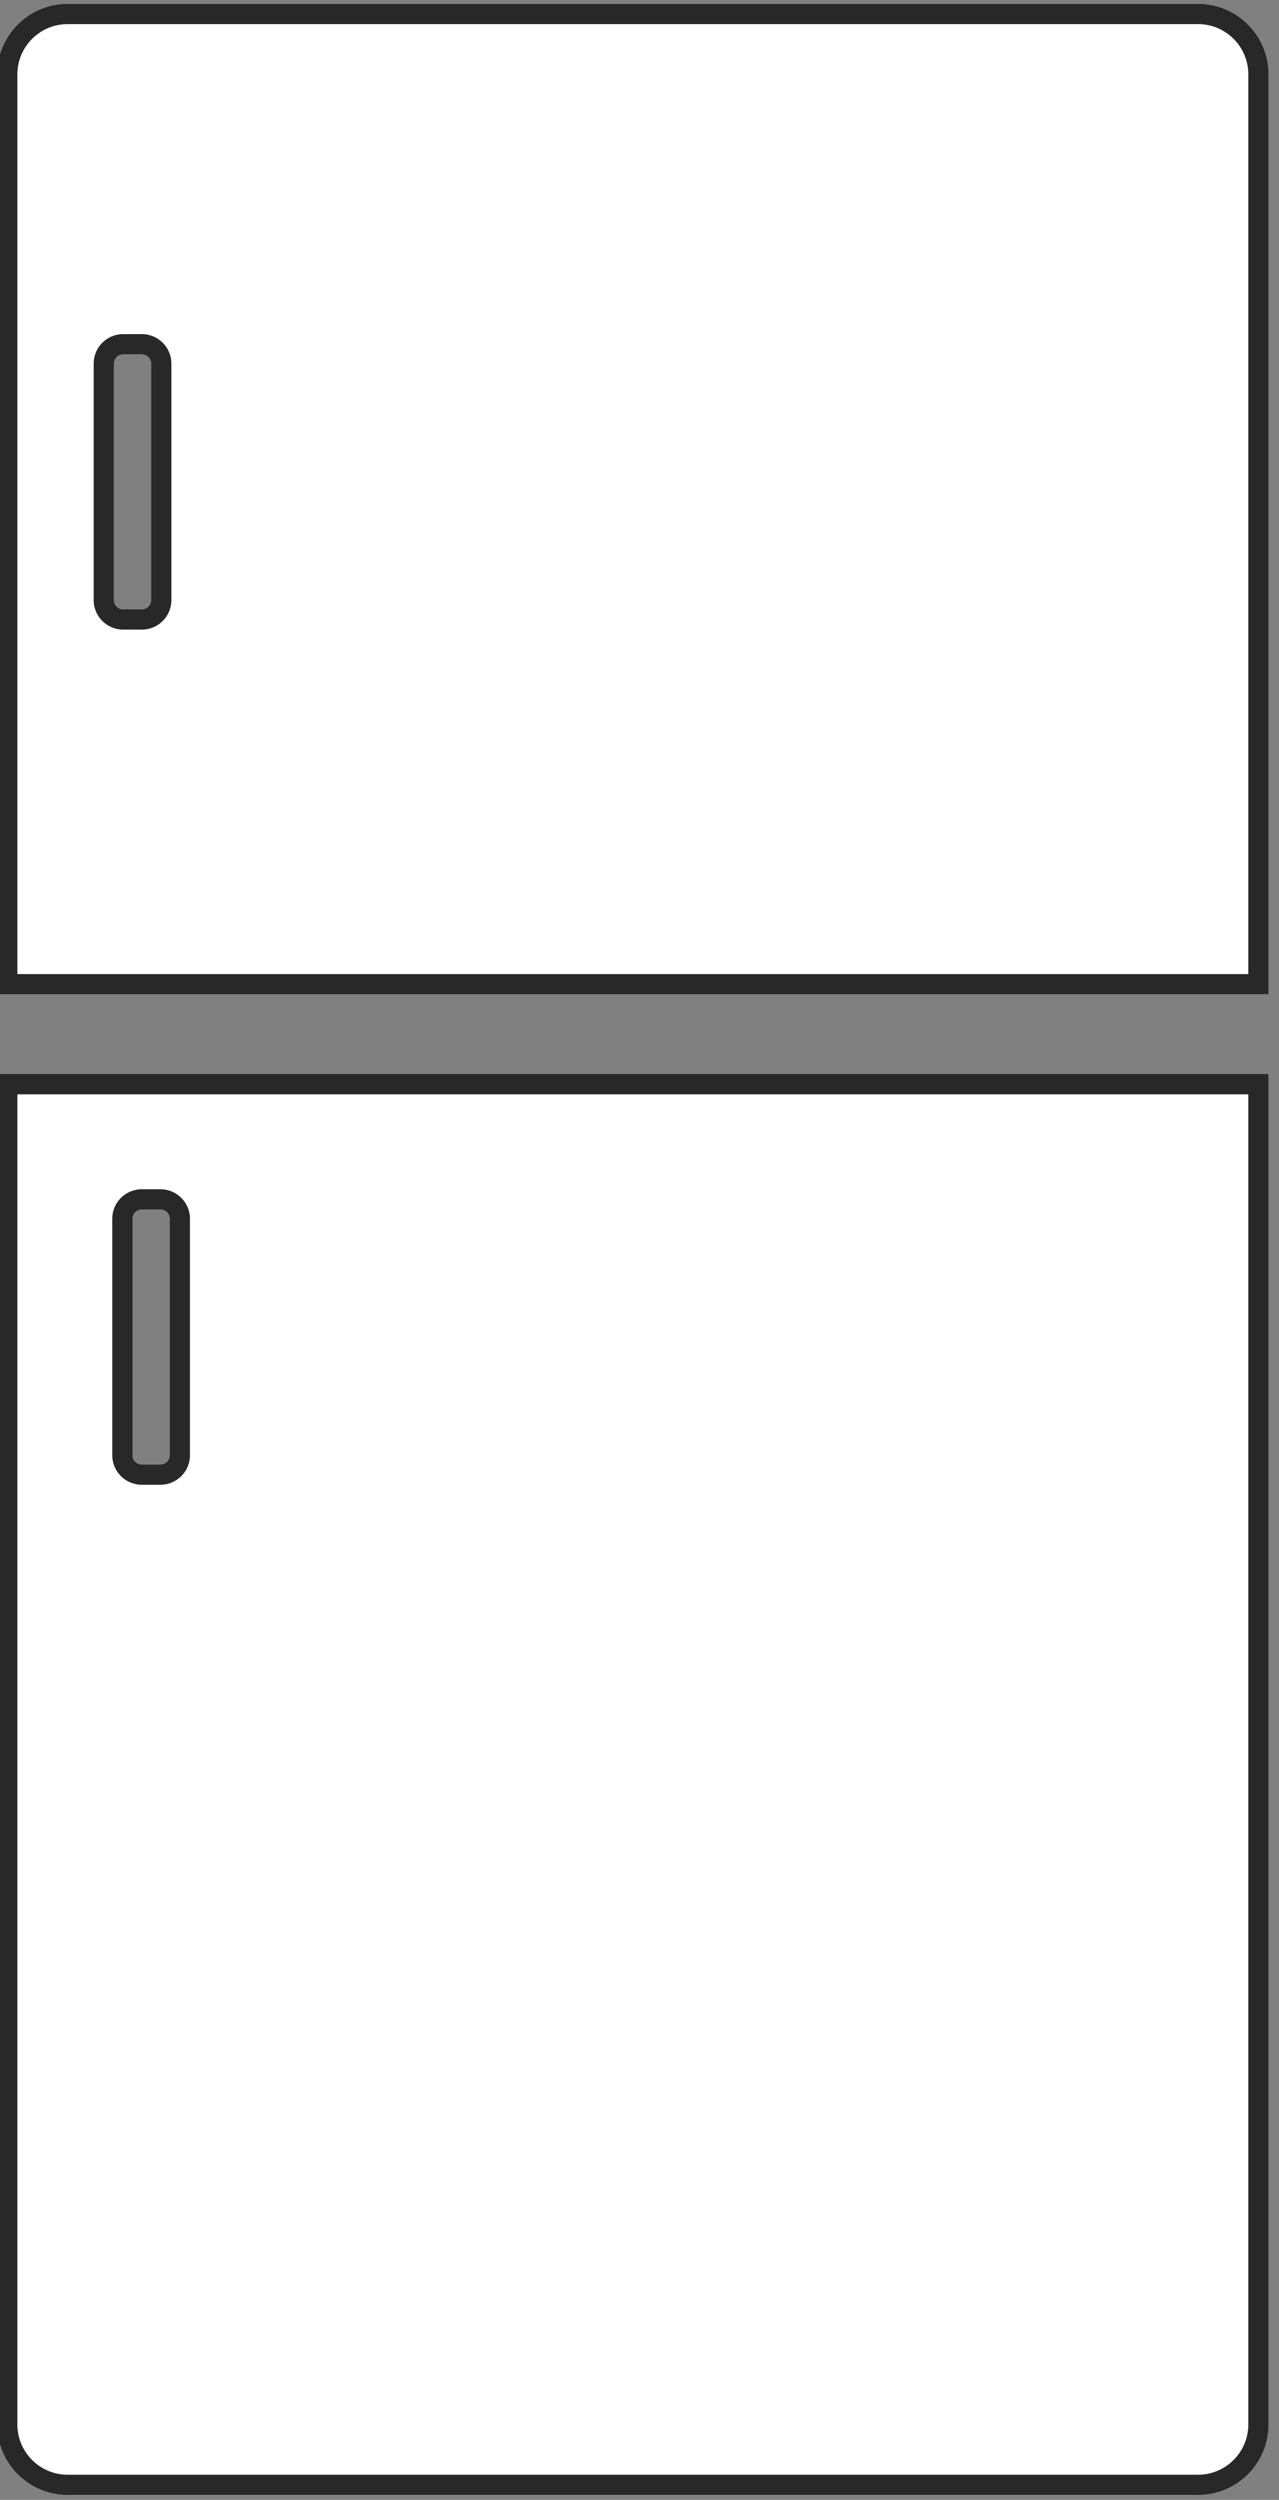 <?xml version="1.0" encoding="UTF-8" standalone="no"?>
<!DOCTYPE svg PUBLIC "-//W3C//DTD SVG 1.1//EN" "http://www.w3.org/Graphics/SVG/1.1/DTD/svg11.dtd">
<svg width="100%" height="100%" viewBox="0 0 197 385" version="1.1" xmlns="http://www.w3.org/2000/svg" xmlns:xlink="http://www.w3.org/1999/xlink" xml:space="preserve" style="fill-rule:evenodd;clip-rule:evenodd;stroke-linejoin:round;stroke-miterlimit:1.414;">
    <rect x="0" y="0" width="197" height="385" fill="#808080" stroke="none"/>
    <g transform="matrix(1,0,0,1,-1801,-106)">
        <g transform="matrix(1,0,0,1,118.097,-408)">
            <g transform="matrix(0.409,0,0,0.409,1080,426.245)">
                <path d="M1925.26,1154.04L1499.58,1154.04C1484.91,1154.04 1473,1142.13 1473,1127.46L1473,618.979L1951.83,618.979L1951.83,1127.46C1951.83,1142.13 1939.92,1154.04 1925.26,1154.04ZM1534.5,670L1527.5,670C1525.57,670 1524,671.568 1524,673.5L1524,762.5C1524,764.432 1525.57,766 1527.5,766L1534.5,766C1536.43,766 1538,764.432 1538,762.5L1538,673.5C1538,671.568 1536.43,670 1534.5,670ZM1951.83,588.979L1473,588.979L1473,242.576C1473,227.909 1484.91,216 1499.58,216L1925.26,216C1939.92,216 1951.83,227.909 1951.83,242.576L1951.83,588.979ZM1531,351.5C1531,349.568 1529.43,348 1527.5,348L1520.5,348C1518.57,348 1517,349.568 1517,351.5L1517,440.5C1517,442.432 1518.57,444 1520.5,444L1527.5,444C1529.43,444 1531,442.432 1531,440.5L1531,351.5Z" style="fill:white;"/>
                <path d="M1951.83,1127.46L1951.83,1127.8L1951.83,1128.15L1951.81,1128.49L1951.8,1128.83L1951.78,1129.17L1951.76,1129.5L1951.73,1129.84L1951.7,1130.18L1951.66,1130.51L1951.62,1130.84L1951.58,1131.17L1951.53,1131.51L1951.47,1131.83L1951.42,1132.16L1951.36,1132.49L1951.29,1132.81L1951.22,1133.14L1951.15,1133.46L1951.08,1133.78L1951,1134.1L1950.91,1134.42L1950.82,1134.73L1950.73,1135.05L1950.64,1135.36L1950.54,1135.67L1950.44,1135.98L1950.33,1136.29L1950.22,1136.59L1950.11,1136.9L1949.99,1137.2L1949.87,1137.5L1949.74,1137.8L1949.62,1138.1L1949.48,1138.39L1949.35,1138.69L1949.21,1138.98L1949.07,1139.27L1948.92,1139.56L1948.78,1139.84L1948.62,1140.12L1948.47,1140.4L1948.31,1140.68L1948.15,1140.96L1947.98,1141.24L1947.82,1141.51L1947.64,1141.78L1947.47,1142.05L1947.29,1142.32L1947.11,1142.58L1946.93,1142.84L1946.74,1143.1L1946.55,1143.36L1946.36,1143.61L1946.16,1143.86L1945.96,1144.11L1945.76,1144.36L1945.56,1144.61L1945.35,1144.85L1945.14,1145.09L1944.93,1145.33L1944.71,1145.56L1944.49,1145.79L1944.27,1146.02L1944.05,1146.25L1943.82,1146.47L1943.59,1146.69L1943.36,1146.91L1943.12,1147.13L1942.88,1147.34L1942.64,1147.55L1942.4,1147.76L1942.16,1147.96L1941.91,1148.17L1941.66,1148.37L1941.41,1148.56L1941.15,1148.75L1940.9,1148.94L1940.64,1149.13L1940.38,1149.31L1940.11,1149.5L1939.85,1149.67L1939.58,1149.85L1939.31,1150.02L1939.03,1150.19L1938.76,1150.35L1938.48,1150.51L1938.2,1150.67L1937.92,1150.83L1937.64,1150.98L1937.35,1151.13L1937.06,1151.27L1936.78,1151.41L1936.48,1151.55L1936.19,1151.69L1935.89,1151.82L1935.6,1151.95L1935.3,1152.07L1935,1152.19L1934.69,1152.31L1934.39,1152.42L1934.09,1152.53L1933.78,1152.64L1933.47,1152.74L1933.16,1152.84L1932.84,1152.94L1932.53,1153.03L1932.21,1153.12L1931.89,1153.2L1931.58,1153.28L1931.26,1153.36L1930.93,1153.43L1930.61,1153.5L1930.29,1153.56L1929.96,1153.62L1929.63,1153.68L1929.3,1153.73L1928.97,1153.78L1928.64,1153.82L1928.31,1153.86L1927.97,1153.9L1927.64,1153.93L1927.3,1153.96L1926.96,1153.98L1926.62,1154L1926.28,1154.02L1925.94,1154.03L1925.6,1154.03L1925.26,1154.04L1499.58,1154.04L1499.23,1154.03L1498.89,1154.03L1498.55,1154.02L1498.21,1154L1497.87,1153.98L1497.53,1153.96L1497.2,1153.93L1496.86,1153.9L1496.53,1153.86L1496.19,1153.82L1495.86,1153.78L1495.53,1153.73L1495.2,1153.68L1494.88,1153.62L1494.55,1153.56L1494.22,1153.5L1493.9,1153.43L1493.58,1153.36L1493.26,1153.28L1492.94,1153.2L1492.62,1153.12L1492.3,1153.03L1491.99,1152.94L1491.68,1152.84L1491.37,1152.74L1491.06,1152.64L1490.75,1152.53L1490.44,1152.42L1490.14,1152.31L1489.84,1152.19L1489.54,1152.07L1489.24,1151.95L1488.94,1151.82L1488.64,1151.69L1488.35,1151.55L1488.06,1151.41L1487.77,1151.27L1487.48,1151.13L1487.2,1150.98L1486.91,1150.83L1486.63,1150.67L1486.35,1150.51L1486.08,1150.35L1485.8,1150.19L1485.53,1150.02L1485.26,1149.85L1484.99,1149.67L1484.72,1149.5L1484.46,1149.31L1484.2,1149.13L1483.94,1148.94L1483.68,1148.75L1483.42,1148.56L1483.17,1148.37L1482.92,1148.17L1482.67,1147.96L1482.43,1147.76L1482.19,1147.55L1481.95,1147.34L1481.71,1147.13L1481.48,1146.91L1481.24,1146.69L1481.02,1146.47L1480.79,1146.25L1480.56,1146.02L1480.34,1145.79L1480.12,1145.56L1479.91,1145.33L1479.69,1145.09L1479.48,1144.85L1479.28,1144.61L1479.07,1144.36L1478.87,1144.11L1478.67,1143.86L1478.48,1143.61L1478.28,1143.36L1478.09,1143.1L1477.91,1142.84L1477.72,1142.58L1477.54,1142.32L1477.36,1142.05L1477.19,1141.78L1477.02,1141.51L1476.85,1141.24L1476.68,1140.96L1476.52,1140.68L1476.37,1140.4L1476.21,1140.12L1476.06,1139.84L1475.91,1139.56L1475.76,1139.27L1475.62,1138.98L1475.48,1138.69L1475.35,1138.39L1475.22,1138.1L1475.09,1137.8L1474.97,1137.5L1474.85,1137.2L1474.73,1136.9L1474.61,1136.59L1474.5,1136.29L1474.4,1135.98L1474.3,1135.67L1474.2,1135.36L1474.1,1135.05L1474.01,1134.73L1473.92,1134.42L1473.84,1134.1L1473.76,1133.78L1473.68,1133.46L1473.61,1133.14L1473.54,1132.81L1473.48,1132.49L1473.41,1132.16L1473.36,1131.83L1473.31,1131.51L1473.26,1131.17L1473.21,1130.84L1473.17,1130.51L1473.14,1130.18L1473.11,1129.84L1473.08,1129.5L1473.05,1129.17L1473.04,1128.83L1473.02,1128.49L1473.01,1128.15L1473,1127.8L1473,1127.46L1473,618.979L1951.83,618.979L1951.83,1127.46ZM1480.63,626.613L1480.63,1127.43L1480.64,1127.71L1480.64,1127.95L1480.65,1128.19L1480.66,1128.44L1480.67,1128.68L1480.69,1128.93L1480.71,1129.16L1480.73,1129.4L1480.76,1129.64L1480.79,1129.88L1480.82,1130.12L1480.85,1130.35L1480.89,1130.59L1480.93,1130.82L1480.97,1131.05L1481.02,1131.28L1481.07,1131.51L1481.12,1131.74L1481.17,1131.97L1481.23,1132.19L1481.29,1132.42L1481.35,1132.64L1481.42,1132.87L1481.49,1133.09L1481.56,1133.31L1481.63,1133.53L1481.7,1133.75L1481.78,1133.97L1481.86,1134.18L1481.95,1134.4L1482.03,1134.61L1482.12,1134.82L1482.21,1135.04L1482.31,1135.25L1482.4,1135.46L1482.5,1135.66L1482.6,1135.87L1482.7,1136.08L1482.81,1136.28L1482.92,1136.48L1483.03,1136.68L1483.14,1136.88L1483.26,1137.08L1483.38,1137.27L1483.49,1137.46L1483.62,1137.66L1483.74,1137.85L1483.87,1138.04L1484,1138.23L1484.13,1138.42L1484.26,1138.6L1484.4,1138.78L1484.54,1138.97L1484.67,1139.14L1484.82,1139.32L1484.96,1139.5L1485.11,1139.68L1485.26,1139.85L1485.4,1140.02L1485.56,1140.19L1485.71,1140.36L1485.87,1140.53L1486.03,1140.69L1486.19,1140.85L1486.35,1141.01L1486.51,1141.17L1486.68,1141.33L1486.85,1141.48L1487.02,1141.63L1487.19,1141.78L1487.36,1141.93L1487.53,1142.08L1487.71,1142.22L1487.89,1142.36L1488.07,1142.5L1488.25,1142.64L1488.44,1142.78L1488.62,1142.91L1488.81,1143.04L1489,1143.17L1489.18,1143.3L1489.38,1143.42L1489.57,1143.54L1489.77,1143.66L1489.96,1143.78L1490.16,1143.9L1490.36,1144.01L1490.56,1144.12L1490.76,1144.23L1490.96,1144.33L1491.17,1144.44L1491.37,1144.54L1491.58,1144.64L1491.79,1144.73L1492,1144.83L1492.21,1144.92L1492.42,1145L1492.64,1145.09L1492.85,1145.17L1493.07,1145.25L1493.29,1145.33L1493.51,1145.41L1493.73,1145.48L1493.95,1145.55L1494.17,1145.62L1494.39,1145.68L1494.62,1145.75L1494.84,1145.81L1495.07,1145.86L1495.3,1145.92L1495.53,1145.97L1495.76,1146.02L1495.99,1146.06L1496.22,1146.11L1496.45,1146.15L1496.68,1146.18L1496.92,1146.22L1497.16,1146.25L1497.39,1146.28L1497.63,1146.3L1497.87,1146.33L1498.11,1146.35L1498.35,1146.36L1498.6,1146.38L1498.84,1146.39L1499.09,1146.39L1499.33,1146.4L1499.6,1146.4L1925.23,1146.4L1925.5,1146.4L1925.75,1146.39L1925.99,1146.39L1926.24,1146.38L1926.48,1146.36L1926.72,1146.35L1926.96,1146.33L1927.2,1146.3L1927.44,1146.28L1927.67,1146.25L1927.91,1146.22L1928.15,1146.18L1928.38,1146.15L1928.61,1146.11L1928.85,1146.06L1929.08,1146.02L1929.31,1145.97L1929.54,1145.92L1929.76,1145.86L1929.99,1145.81L1930.22,1145.75L1930.44,1145.68L1930.66,1145.62L1930.89,1145.55L1931.11,1145.48L1931.33,1145.41L1931.55,1145.33L1931.76,1145.26L1931.98,1145.17L1932.2,1145.09L1932.41,1145.01L1932.62,1144.92L1932.83,1144.83L1933.04,1144.73L1933.25,1144.63L1933.46,1144.54L1933.67,1144.44L1933.87,1144.33L1934.07,1144.23L1934.28,1144.12L1934.48,1144.01L1934.67,1143.9L1934.87,1143.78L1935.07,1143.66L1935.26,1143.54L1935.46,1143.42L1935.65,1143.3L1935.84,1143.17L1936.03,1143.04L1936.21,1142.91L1936.4,1142.78L1936.58,1142.64L1936.76,1142.5L1936.94,1142.36L1937.12,1142.22L1937.3,1142.08L1937.47,1141.93L1937.64,1141.78L1937.82,1141.63L1937.99,1141.48L1938.15,1141.33L1938.32,1141.17L1938.49,1141.01L1938.65,1140.85L1938.81,1140.69L1938.96,1140.53L1939.12,1140.36L1939.28,1140.19L1939.43,1140.02L1939.58,1139.85L1939.73,1139.68L1939.87,1139.5L1940.02,1139.32L1940.16,1139.14L1940.3,1138.97L1940.44,1138.78L1940.57,1138.6L1940.7,1138.42L1940.84,1138.23L1940.97,1138.04L1941.09,1137.85L1941.22,1137.66L1941.34,1137.46L1941.46,1137.27L1941.58,1137.08L1941.69,1136.88L1941.81,1136.68L1941.92,1136.48L1942.03,1136.27L1942.13,1136.08L1942.23,1135.87L1942.34,1135.66L1942.43,1135.45L1942.53,1135.25L1942.62,1135.04L1942.71,1134.82L1942.8,1134.61L1942.89,1134.4L1942.97,1134.18L1943.05,1133.97L1943.13,1133.75L1943.2,1133.53L1943.28,1133.31L1943.35,1133.09L1943.41,1132.87L1943.48,1132.64L1943.54,1132.42L1943.6,1132.19L1943.66,1131.97L1943.71,1131.74L1943.77,1131.51L1943.81,1131.28L1943.86,1131.05L1943.9,1130.82L1943.94,1130.59L1943.98,1130.35L1944.01,1130.12L1944.05,1129.88L1944.08,1129.64L1944.1,1129.41L1944.12,1129.16L1944.14,1128.92L1944.16,1128.68L1944.17,1128.44L1944.18,1128.19L1944.19,1127.95L1944.2,1127.71L1944.2,1127.43L1944.2,626.613L1480.63,626.613ZM1534.78,662.368L1535.07,662.379L1535.35,662.397L1535.63,662.422L1535.91,662.454L1536.19,662.493L1536.46,662.539L1536.74,662.591L1537.01,662.65L1537.28,662.716L1537.55,662.789L1537.81,662.867L1538.07,662.951L1538.33,663.044L1538.59,663.141L1538.84,663.244L1539.09,663.353L1539.33,663.466L1539.58,663.591L1539.81,663.714L1540.04,663.842L1540.28,663.984L1540.51,664.125L1540.74,664.275L1540.95,664.425L1541.16,664.58L1541.38,664.748L1541.58,664.909L1541.79,665.082L1541.99,665.264L1542.18,665.442L1542.37,665.624L1542.56,665.816L1542.74,666.013L1542.92,666.213L1543.09,666.415L1543.25,666.619L1543.42,666.837L1543.57,667.047L1543.72,667.259L1543.88,667.496L1544.02,667.724L1544.15,667.94L1544.29,668.184L1544.41,668.431L1544.53,668.665L1544.65,668.914L1544.76,669.166L1544.86,669.418L1544.96,669.67L1545.05,669.924L1545.13,670.194L1545.21,670.448L1545.28,670.719L1545.35,670.989L1545.41,671.26L1545.46,671.547L1545.51,671.817L1545.55,672.087L1545.58,672.371L1545.6,672.656L1545.62,672.938L1545.63,673.22L1545.63,673.453L1545.63,762.547L1545.63,762.78L1545.62,763.062L1545.6,763.345L1545.58,763.628L1545.55,763.913L1545.51,764.183L1545.46,764.454L1545.41,764.74L1545.35,765.011L1545.28,765.28L1545.21,765.551L1545.13,765.807L1545.05,766.075L1544.96,766.33L1544.86,766.583L1544.76,766.834L1544.65,767.086L1544.53,767.336L1544.41,767.569L1544.29,767.814L1544.15,768.059L1544.01,768.29L1543.88,768.504L1543.73,768.729L1543.57,768.954L1543.42,769.162L1543.26,769.38L1543.09,769.586L1542.92,769.787L1542.74,769.987L1542.56,770.183L1542.37,770.378L1542.18,770.557L1541.99,770.736L1541.79,770.92L1541.58,771.091L1541.39,771.25L1541.16,771.421L1540.95,771.576L1540.74,771.724L1540.51,771.876L1540.27,772.022L1540.04,772.157L1539.81,772.286L1539.58,772.409L1539.34,772.53L1539.08,772.648L1538.84,772.756L1538.58,772.861L1538.33,772.956L1538.07,773.047L1537.81,773.133L1537.55,773.211L1537.28,773.284L1537.01,773.349L1536.74,773.409L1536.46,773.462L1536.19,773.506L1535.91,773.546L1535.63,773.578L1535.35,773.603L1535.07,773.621L1534.78,773.632L1534.55,773.635L1527.45,773.635L1527.22,773.632L1526.93,773.621L1526.65,773.603L1526.37,773.578L1526.09,773.546L1525.81,773.506L1525.54,773.462L1525.26,773.409L1524.99,773.349L1524.72,773.284L1524.45,773.211L1524.19,773.133L1523.93,773.049L1523.67,772.956L1523.41,772.859L1523.16,772.756L1522.92,772.648L1522.67,772.533L1522.42,772.412L1522.19,772.286L1521.95,772.153L1521.72,772.017L1521.49,771.876L1521.26,771.724L1521.05,771.576L1520.84,771.421L1520.61,771.25L1520.42,771.091L1520.21,770.92L1520.01,770.736L1519.82,770.557L1519.63,770.378L1519.44,770.183L1519.26,769.987L1519.08,769.787L1518.91,769.586L1518.75,769.38L1518.58,769.162L1518.43,768.954L1518.28,768.74L1518.13,768.516L1517.98,768.277L1517.84,768.046L1517.71,767.814L1517.59,767.569L1517.47,767.336L1517.35,767.086L1517.24,766.834L1517.14,766.583L1517.04,766.33L1516.95,766.075L1516.87,765.807L1516.79,765.551L1516.72,765.28L1516.65,765.011L1516.59,764.74L1516.54,764.454L1516.49,764.183L1516.45,763.913L1516.42,763.628L1516.4,763.345L1516.38,763.062L1516.37,762.796L1516.37,762.563L1516.37,673.437L1516.37,673.204L1516.38,672.938L1516.4,672.656L1516.42,672.371L1516.45,672.087L1516.49,671.817L1516.54,671.547L1516.59,671.26L1516.65,670.989L1516.72,670.719L1516.79,670.448L1516.87,670.194L1516.95,669.924L1517.04,669.67L1517.14,669.418L1517.24,669.166L1517.35,668.914L1517.47,668.665L1517.59,668.431L1517.71,668.184L1517.85,667.953L1517.98,667.724L1518.13,667.484L1518.28,667.259L1518.43,667.047L1518.58,666.837L1518.74,666.629L1518.91,666.415L1519.09,666.203L1519.26,666.013L1519.44,665.816L1519.63,665.624L1519.82,665.442L1520.01,665.264L1520.2,665.089L1520.42,664.909L1520.62,664.742L1520.84,664.58L1521.05,664.425L1521.26,664.275L1521.49,664.125L1521.72,663.984L1521.95,663.846L1522.19,663.714L1522.42,663.588L1522.67,663.466L1522.91,663.353L1523.16,663.244L1523.41,663.141L1523.67,663.044L1523.93,662.951L1524.19,662.867L1524.45,662.789L1524.72,662.716L1524.99,662.65L1525.26,662.591L1525.54,662.539L1525.81,662.493L1526.09,662.454L1526.37,662.422L1526.65,662.397L1526.93,662.379L1527.22,662.368L1527.45,662.365L1534.55,662.365L1534.78,662.368ZM1527.5,670L1527.41,670.001L1527.32,670.005L1527.23,670.01L1527.14,670.018L1527.05,670.028L1526.97,670.04L1526.88,670.055L1526.8,670.071L1526.71,670.09L1526.63,670.11L1526.54,670.133L1526.46,670.157L1526.38,670.184L1526.3,670.213L1526.22,670.243L1526.14,670.275L1526.06,670.309L1525.98,670.345L1525.91,670.383L1525.83,670.423L1525.76,670.464L1525.69,670.507L1525.61,670.552L1525.54,670.598L1525.47,670.646L1525.41,670.696L1525.34,670.747L1525.27,670.8L1525.21,670.854L1525.15,670.91L1525.09,670.967L1525.03,671.026L1524.97,671.086L1524.91,671.147L1524.85,671.21L1524.8,671.274L1524.75,671.34L1524.7,671.406L1524.65,671.474L1524.6,671.544L1524.55,671.614L1524.51,671.686L1524.46,671.758L1524.42,671.832L1524.38,671.907L1524.35,671.983L1524.31,672.06L1524.28,672.138L1524.24,672.217L1524.21,672.297L1524.18,672.378L1524.16,672.46L1524.13,672.542L1524.11,672.626L1524.09,672.71L1524.07,672.795L1524.06,672.881L1524.04,672.967L1524.03,673.054L1524.02,673.142L1524.01,673.231L1524.01,673.32L1524,673.41L1524,673.5L1524,762.5L1524,762.59L1524.01,762.68L1524.01,762.769L1524.02,762.858L1524.03,762.946L1524.04,763.033L1524.06,763.119L1524.07,763.205L1524.09,763.29L1524.11,763.374L1524.13,763.458L1524.16,763.54L1524.18,763.622L1524.21,763.703L1524.24,763.783L1524.28,763.862L1524.31,763.94L1524.35,764.017L1524.38,764.093L1524.42,764.168L1524.46,764.242L1524.51,764.314L1524.55,764.386L1524.6,764.456L1524.65,764.526L1524.7,764.594L1524.75,764.66L1524.8,764.726L1524.85,764.79L1524.91,764.853L1524.97,764.914L1525.03,764.974L1525.09,765.033L1525.15,765.09L1525.21,765.146L1525.27,765.2L1525.34,765.253L1525.41,765.304L1525.47,765.354L1525.54,765.402L1525.61,765.448L1525.69,765.493L1525.76,765.536L1525.83,765.577L1525.91,765.617L1525.98,765.655L1526.06,765.691L1526.14,765.725L1526.22,765.757L1526.3,765.787L1526.38,765.816L1526.46,765.843L1526.54,765.867L1526.63,765.89L1526.71,765.91L1526.8,765.929L1526.88,765.945L1526.97,765.96L1527.05,765.972L1527.14,765.982L1527.23,765.99L1527.32,765.995L1527.41,765.999L1527.5,766L1534.5,766L1534.59,765.999L1534.68,765.995L1534.77,765.99L1534.86,765.982L1534.95,765.972L1535.03,765.96L1535.12,765.945L1535.2,765.929L1535.29,765.91L1535.37,765.89L1535.46,765.867L1535.54,765.843L1535.62,765.816L1535.7,765.787L1535.78,765.757L1535.86,765.725L1535.94,765.691L1536.02,765.655L1536.09,765.617L1536.17,765.577L1536.24,765.536L1536.31,765.493L1536.39,765.448L1536.46,765.402L1536.53,765.354L1536.59,765.304L1536.66,765.253L1536.73,765.2L1536.79,765.146L1536.85,765.09L1536.91,765.033L1536.97,764.974L1537.03,764.914L1537.09,764.853L1537.15,764.79L1537.2,764.726L1537.25,764.66L1537.3,764.594L1537.35,764.526L1537.4,764.456L1537.45,764.386L1537.49,764.314L1537.54,764.242L1537.58,764.168L1537.62,764.093L1537.65,764.017L1537.69,763.94L1537.73,763.862L1537.76,763.783L1537.79,763.703L1537.82,763.622L1537.84,763.54L1537.87,763.458L1537.89,763.374L1537.91,763.29L1537.93,763.205L1537.94,763.119L1537.96,763.033L1537.97,762.946L1537.98,762.858L1537.99,762.769L1538,762.68L1538,762.59L1538,762.5L1538,673.5L1538,673.41L1538,673.32L1537.99,673.231L1537.98,673.142L1537.97,673.054L1537.96,672.967L1537.94,672.881L1537.93,672.795L1537.91,672.71L1537.89,672.626L1537.87,672.542L1537.84,672.46L1537.82,672.378L1537.79,672.297L1537.76,672.217L1537.73,672.138L1537.69,672.06L1537.65,671.983L1537.62,671.907L1537.58,671.832L1537.54,671.758L1537.49,671.686L1537.45,671.614L1537.4,671.544L1537.35,671.474L1537.3,671.406L1537.25,671.34L1537.2,671.274L1537.15,671.21L1537.09,671.147L1537.03,671.086L1536.97,671.026L1536.91,670.967L1536.85,670.91L1536.79,670.854L1536.73,670.8L1536.66,670.747L1536.59,670.696L1536.53,670.646L1536.46,670.598L1536.39,670.552L1536.31,670.507L1536.24,670.464L1536.17,670.423L1536.09,670.383L1536.02,670.345L1535.94,670.309L1535.86,670.275L1535.78,670.243L1535.7,670.213L1535.62,670.184L1535.54,670.157L1535.46,670.133L1535.37,670.11L1535.29,670.09L1535.2,670.071L1535.12,670.055L1535.03,670.04L1534.95,670.028L1534.86,670.018L1534.77,670.01L1534.68,670.005L1534.59,670.001L1534.5,670L1527.5,670ZM1925.6,216.002L1925.94,216.009L1926.28,216.02L1926.62,216.035L1926.96,216.054L1927.3,216.078L1927.64,216.105L1927.97,216.137L1928.31,216.173L1928.64,216.214L1928.97,216.258L1929.3,216.306L1929.63,216.359L1929.96,216.415L1930.29,216.476L1930.61,216.54L1930.93,216.609L1931.26,216.681L1931.58,216.757L1931.89,216.837L1932.21,216.921L1932.53,217.009L1932.84,217.1L1933.16,217.196L1933.47,217.295L1933.78,217.397L1934.09,217.504L1934.39,217.614L1934.69,217.727L1935,217.845L1935.3,217.966L1935.6,218.09L1935.89,218.218L1936.19,218.349L1936.48,218.484L1936.78,218.622L1937.06,218.764L1937.35,218.909L1937.64,219.058L1937.92,219.21L1938.2,219.365L1938.48,219.523L1938.76,219.685L1939.03,219.85L1939.31,220.018L1939.58,220.189L1939.85,220.364L1940.11,220.542L1940.38,220.722L1940.64,220.906L1940.9,221.093L1941.15,221.283L1941.41,221.476L1941.66,221.672L1941.91,221.87L1942.16,222.072L1942.4,222.277L1942.64,222.484L1942.88,222.694L1943.12,222.908L1943.36,223.124L1943.59,223.342L1943.82,223.564L1944.05,223.788L1944.27,224.015L1944.49,224.244L1944.71,224.476L1944.93,224.711L1945.14,224.948L1945.35,225.188L1945.56,225.431L1945.76,225.676L1945.96,225.923L1946.16,226.173L1946.36,226.425L1946.55,226.68L1946.74,226.937L1946.93,227.196L1947.11,227.458L1947.29,227.722L1947.47,227.988L1947.64,228.256L1947.82,228.527L1947.98,228.8L1948.15,229.075L1948.31,229.352L1948.47,229.632L1948.62,229.913L1948.78,230.196L1948.92,230.482L1949.07,230.769L1949.21,231.059L1949.35,231.35L1949.48,231.644L1949.62,231.939L1949.74,232.236L1949.87,232.535L1949.99,232.836L1950.11,233.138L1950.22,233.443L1950.33,233.749L1950.44,234.056L1950.54,234.366L1950.64,234.677L1950.73,234.99L1950.82,235.304L1950.91,235.62L1951,235.938L1951.08,236.257L1951.15,236.578L1951.22,236.9L1951.29,237.223L1951.36,237.548L1951.42,237.875L1951.47,238.202L1951.53,238.531L1951.58,238.862L1951.62,239.194L1951.66,239.527L1951.7,239.861L1951.73,240.196L1951.76,240.533L1951.78,240.871L1951.8,241.21L1951.81,241.55L1951.83,241.891L1951.83,242.233L1951.83,242.576L1951.83,588.979L1473,588.979L1473,242.576L1473,242.233L1473.01,241.891L1473.02,241.55L1473.04,241.21L1473.05,240.871L1473.08,240.533L1473.11,240.196L1473.14,239.861L1473.17,239.527L1473.21,239.194L1473.26,238.862L1473.31,238.531L1473.36,238.202L1473.41,237.875L1473.48,237.548L1473.54,237.223L1473.61,236.9L1473.68,236.578L1473.76,236.257L1473.84,235.938L1473.92,235.62L1474.01,235.304L1474.1,234.99L1474.2,234.677L1474.3,234.366L1474.4,234.056L1474.5,233.749L1474.61,233.443L1474.73,233.138L1474.85,232.836L1474.96,232.535L1475.09,232.236L1475.22,231.939L1475.35,231.644L1475.48,231.35L1475.62,231.059L1475.76,230.769L1475.91,230.482L1476.06,230.196L1476.21,229.913L1476.37,229.632L1476.52,229.352L1476.68,229.075L1476.85,228.8L1477.02,228.527L1477.19,228.256L1477.36,227.988L1477.54,227.722L1477.72,227.458L1477.91,227.196L1478.09,226.937L1478.28,226.68L1478.48,226.425L1478.67,226.173L1478.87,225.923L1479.07,225.676L1479.28,225.431L1479.48,225.188L1479.69,224.948L1479.91,224.711L1480.12,224.476L1480.34,224.244L1480.56,224.015L1480.79,223.788L1481.02,223.564L1481.24,223.342L1481.48,223.124L1481.71,222.908L1481.95,222.694L1482.19,222.484L1482.43,222.277L1482.67,222.072L1482.92,221.87L1483.17,221.672L1483.42,221.476L1483.68,221.283L1483.94,221.093L1484.2,220.906L1484.46,220.722L1484.72,220.542L1484.99,220.364L1485.26,220.189L1485.53,220.018L1485.8,219.85L1486.08,219.685L1486.35,219.523L1486.63,219.365L1486.91,219.21L1487.2,219.058L1487.48,218.909L1487.77,218.764L1488.06,218.622L1488.35,218.484L1488.64,218.349L1488.94,218.218L1489.24,218.09L1489.54,217.966L1489.84,217.845L1490.14,217.727L1490.44,217.614L1490.75,217.504L1491.06,217.397L1491.37,217.295L1491.68,217.196L1491.99,217.1L1492.3,217.009L1492.62,216.921L1492.94,216.837L1493.26,216.757L1493.58,216.681L1493.9,216.609L1494.22,216.54L1494.55,216.476L1494.87,216.415L1495.2,216.359L1495.53,216.306L1495.86,216.258L1496.19,216.214L1496.53,216.173L1496.86,216.137L1497.2,216.105L1497.53,216.078L1497.87,216.054L1498.21,216.035L1498.55,216.02L1498.89,216.009L1499.23,216.002L1499.58,216L1925.26,216L1925.6,216.002ZM1499.6,223.635L1499.33,223.636L1499.09,223.641L1498.84,223.649L1498.6,223.66L1498.35,223.673L1498.11,223.69L1497.87,223.71L1497.63,223.733L1497.39,223.759L1497.16,223.787L1496.92,223.819L1496.68,223.854L1496.45,223.891L1496.22,223.931L1495.99,223.974L1495.76,224.02L1495.53,224.069L1495.3,224.12L1495.07,224.174L1494.84,224.231L1494.62,224.291L1494.39,224.353L1494.17,224.418L1493.95,224.486L1493.73,224.556L1493.51,224.629L1493.29,224.704L1493.07,224.782L1492.85,224.863L1492.64,224.947L1492.42,225.033L1492.21,225.121L1492,225.212L1491.79,225.305L1491.58,225.401L1491.38,225.5L1491.17,225.601L1490.96,225.704L1490.76,225.809L1490.56,225.918L1490.36,226.028L1490.16,226.141L1489.96,226.256L1489.77,226.373L1489.57,226.495L1489.38,226.617L1489.19,226.74L1489,226.867L1488.81,226.996L1488.62,227.128L1488.44,227.26L1488.25,227.397L1488.07,227.534L1487.89,227.673L1487.71,227.816L1487.53,227.961L1487.36,228.106L1487.19,228.255L1487.02,228.405L1486.85,228.557L1486.68,228.713L1486.51,228.867L1486.35,229.026L1486.19,229.187L1486.03,229.348L1485.87,229.513L1485.71,229.679L1485.56,229.846L1485.4,230.016L1485.26,230.185L1485.11,230.359L1484.96,230.536L1484.82,230.714L1484.67,230.892L1484.54,231.069L1484.4,231.254L1484.26,231.438L1484.13,231.621L1484,231.809L1483.87,231.996L1483.74,232.185L1483.62,232.379L1483.49,232.572L1483.38,232.764L1483.26,232.961L1483.14,233.16L1483.03,233.358L1482.92,233.561L1482.81,233.762L1482.7,233.962L1482.6,234.17L1482.5,234.377L1482.4,234.579L1482.31,234.79L1482.21,235.002L1482.12,235.213L1482.03,235.425L1481.95,235.636L1481.86,235.852L1481.78,236.069L1481.7,236.289L1481.63,236.506L1481.56,236.725L1481.49,236.946L1481.42,237.169L1481.35,237.393L1481.29,237.615L1481.23,237.843L1481.17,238.068L1481.12,238.295L1481.07,238.528L1481.02,238.758L1480.97,238.986L1480.93,239.215L1480.89,239.451L1480.85,239.687L1480.82,239.922L1480.79,240.158L1480.76,240.395L1480.73,240.635L1480.71,240.871L1480.69,241.109L1480.67,241.353L1480.66,241.599L1480.65,241.842L1480.64,242.083L1480.64,242.329L1480.63,242.601L1480.63,581.344L1944.2,581.344L1944.2,242.601L1944.2,242.329L1944.19,242.083L1944.18,241.842L1944.17,241.599L1944.16,241.353L1944.14,241.114L1944.12,240.871L1944.1,240.63L1944.08,240.395L1944.05,240.158L1944.01,239.922L1943.98,239.687L1943.94,239.451L1943.9,239.215L1943.86,238.986L1943.81,238.758L1943.77,238.528L1943.71,238.295L1943.66,238.068L1943.6,237.843L1943.54,237.615L1943.48,237.393L1943.41,237.169L1943.35,236.946L1943.28,236.725L1943.2,236.506L1943.13,236.289L1943.05,236.069L1942.97,235.852L1942.89,235.636L1942.8,235.425L1942.71,235.213L1942.62,235.002L1942.53,234.79L1942.43,234.579L1942.34,234.377L1942.23,234.17L1942.13,233.962L1942.02,233.762L1941.92,233.561L1941.81,233.358L1941.69,233.16L1941.58,232.961L1941.46,232.764L1941.34,232.572L1941.22,232.379L1941.09,232.185L1940.97,231.996L1940.84,231.809L1940.7,231.621L1940.57,231.438L1940.44,231.254L1940.3,231.069L1940.16,230.892L1940.02,230.714L1939.87,230.536L1939.73,230.359L1939.58,230.185L1939.43,230.016L1939.28,229.846L1939.12,229.679L1938.97,229.513L1938.81,229.348L1938.65,229.187L1938.49,229.028L1938.32,228.867L1938.15,228.711L1937.99,228.557L1937.82,228.405L1937.65,228.255L1937.47,228.106L1937.3,227.961L1937.12,227.816L1936.94,227.674L1936.76,227.534L1936.58,227.395L1936.4,227.26L1936.21,227.128L1936.03,226.996L1935.84,226.867L1935.65,226.74L1935.46,226.617L1935.26,226.495L1935.07,226.373L1934.87,226.256L1934.67,226.141L1934.48,226.028L1934.27,225.918L1934.07,225.809L1933.87,225.704L1933.66,225.601L1933.46,225.5L1933.25,225.401L1933.04,225.305L1932.83,225.212L1932.62,225.121L1932.41,225.033L1932.2,224.947L1931.98,224.863L1931.76,224.782L1931.55,224.704L1931.33,224.629L1931.11,224.556L1930.89,224.486L1930.66,224.418L1930.44,224.353L1930.22,224.29L1929.99,224.231L1929.77,224.174L1929.54,224.12L1929.31,224.069L1929.08,224.02L1928.85,223.974L1928.61,223.931L1928.38,223.891L1928.15,223.854L1927.91,223.819L1927.68,223.787L1927.44,223.759L1927.2,223.733L1926.96,223.71L1926.72,223.69L1926.48,223.673L1926.24,223.66L1925.99,223.649L1925.75,223.641L1925.5,223.636L1925.23,223.635L1499.6,223.635ZM1527.78,340.368L1528.07,340.379L1528.35,340.397L1528.63,340.422L1528.91,340.454L1529.19,340.493L1529.46,340.539L1529.74,340.591L1530.01,340.651L1530.28,340.716L1530.54,340.787L1530.81,340.867L1531.07,340.953L1531.33,341.045L1531.59,341.142L1531.83,341.242L1532.09,341.353L1532.33,341.468L1532.57,341.587L1532.82,341.715L1533.05,341.847L1533.28,341.983L1533.51,342.124L1533.73,342.27L1533.95,342.425L1534.17,342.586L1534.38,342.743L1534.58,342.909L1534.79,343.081L1534.99,343.257L1535.18,343.442L1535.38,343.632L1535.56,343.816L1535.74,344.013L1535.92,344.213L1536.09,344.414L1536.25,344.62L1536.41,344.827L1536.57,345.047L1536.73,345.27L1536.88,345.495L1537.02,345.724L1537.16,345.954L1537.29,346.185L1537.41,346.417L1537.53,346.665L1537.65,346.915L1537.76,347.165L1537.86,347.417L1537.96,347.67L1538.05,347.924L1538.13,348.179L1538.21,348.464L1538.29,348.734L1538.35,348.99L1538.41,349.261L1538.46,349.531L1538.51,349.817L1538.55,350.103L1538.58,350.356L1538.6,350.64L1538.62,350.938L1538.63,351.22L1538.63,351.453L1538.63,440.547L1538.63,440.78L1538.62,441.062L1538.6,441.36L1538.58,441.644L1538.55,441.897L1538.51,442.183L1538.46,442.469L1538.41,442.739L1538.35,443.01L1538.29,443.266L1538.21,443.536L1538.13,443.821L1538.05,444.076L1537.96,444.329L1537.86,444.583L1537.76,444.834L1537.65,445.085L1537.53,445.335L1537.41,445.582L1537.29,445.816L1537.15,446.047L1537.02,446.276L1536.88,446.504L1536.73,446.73L1536.57,446.953L1536.41,447.173L1536.25,447.381L1536.09,447.585L1535.92,447.787L1535.74,447.987L1535.56,448.184L1535.38,448.368L1535.18,448.558L1534.98,448.744L1534.79,448.918L1534.59,449.09L1534.38,449.258L1534.17,449.415L1533.95,449.575L1533.73,449.73L1533.51,449.875L1533.28,450.016L1533.05,450.154L1532.81,450.286L1532.57,450.412L1532.34,450.531L1532.09,450.648L1531.83,450.758L1531.59,450.859L1531.33,450.956L1531.07,451.047L1530.81,451.133L1530.54,451.212L1530.28,451.284L1530.01,451.35L1529.74,451.409L1529.46,451.461L1529.19,451.507L1528.91,451.546L1528.63,451.578L1528.35,451.603L1528.07,451.621L1527.78,451.632L1527.55,451.635L1520.45,451.635L1520.22,451.632L1519.93,451.621L1519.65,451.603L1519.37,451.578L1519.09,451.546L1518.81,451.507L1518.54,451.461L1518.27,451.409L1518,451.35L1517.72,451.283L1517.45,451.211L1517.19,451.133L1516.93,451.047L1516.67,450.958L1516.41,450.859L1516.16,450.756L1515.91,450.648L1515.66,450.531L1515.43,450.412L1515.19,450.286L1514.95,450.154L1514.72,450.016L1514.49,449.875L1514.27,449.73L1514.05,449.575L1513.83,449.415L1513.63,449.258L1513.41,449.09L1513.21,448.918L1513.02,448.744L1512.82,448.558L1512.62,448.368L1512.44,448.184L1512.26,447.987L1512.08,447.787L1511.92,447.595L1511.75,447.381L1511.58,447.163L1511.43,446.953L1511.27,446.73L1511.12,446.504L1510.98,446.276L1510.85,446.047L1510.71,445.816L1510.59,445.582L1510.47,445.335L1510.35,445.085L1510.24,444.834L1510.14,444.583L1510.04,444.329L1509.95,444.076L1509.87,443.821L1509.79,443.536L1509.71,443.266L1509.65,443.01L1509.59,442.739L1509.54,442.469L1509.5,442.199L1509.45,441.913L1509.42,441.628L1509.4,441.345L1509.38,441.062L1509.37,440.78L1509.37,440.547L1509.37,351.453L1509.37,351.22L1509.38,350.938L1509.4,350.656L1509.42,350.371L1509.45,350.087L1509.5,349.801L1509.54,349.531L1509.59,349.261L1509.65,348.99L1509.71,348.734L1509.79,348.464L1509.87,348.179L1509.95,347.924L1510.04,347.67L1510.14,347.417L1510.24,347.165L1510.35,346.915L1510.47,346.665L1510.59,346.417L1510.71,346.185L1510.84,345.954L1510.98,345.724L1511.12,345.495L1511.27,345.27L1511.43,345.047L1511.58,344.838L1511.75,344.62L1511.92,344.404L1512.08,344.213L1512.26,344.013L1512.44,343.816L1512.62,343.632L1512.82,343.442L1513.02,343.257L1513.21,343.081L1513.42,342.909L1513.62,342.743L1513.83,342.586L1514.05,342.425L1514.27,342.27L1514.49,342.124L1514.72,341.983L1514.95,341.847L1515.18,341.715L1515.43,341.587L1515.67,341.468L1515.91,341.353L1516.16,341.244L1516.41,341.142L1516.67,341.043L1516.93,340.953L1517.19,340.867L1517.45,340.789L1517.72,340.717L1517.99,340.65L1518.27,340.591L1518.54,340.539L1518.81,340.493L1519.09,340.454L1519.37,340.422L1519.65,340.397L1519.93,340.379L1520.22,340.368L1520.45,340.365L1527.55,340.365L1527.78,340.368ZM1520.5,348L1520.41,348.001L1520.32,348.005L1520.23,348.01L1520.14,348.018L1520.05,348.028L1519.97,348.04L1519.88,348.055L1519.8,348.071L1519.71,348.09L1519.63,348.11L1519.54,348.133L1519.46,348.157L1519.38,348.184L1519.3,348.213L1519.22,348.243L1519.14,348.275L1519.06,348.309L1518.98,348.345L1518.91,348.383L1518.83,348.423L1518.76,348.464L1518.69,348.507L1518.61,348.552L1518.54,348.598L1518.47,348.646L1518.41,348.696L1518.34,348.747L1518.27,348.8L1518.21,348.854L1518.15,348.91L1518.09,348.967L1518.03,349.026L1517.97,349.086L1517.91,349.147L1517.85,349.21L1517.8,349.274L1517.75,349.34L1517.7,349.406L1517.65,349.474L1517.6,349.544L1517.55,349.614L1517.51,349.686L1517.46,349.758L1517.42,349.832L1517.38,349.907L1517.35,349.983L1517.31,350.06L1517.28,350.138L1517.24,350.217L1517.21,350.297L1517.18,350.378L1517.16,350.46L1517.13,350.542L1517.11,350.626L1517.09,350.71L1517.07,350.795L1517.06,350.881L1517.04,350.967L1517.03,351.054L1517.02,351.142L1517.01,351.231L1517.01,351.32L1517,351.41L1517,351.5L1517,440.5L1517,440.59L1517.01,440.68L1517.01,440.769L1517.02,440.858L1517.03,440.946L1517.04,441.033L1517.06,441.119L1517.07,441.205L1517.09,441.29L1517.11,441.374L1517.13,441.458L1517.16,441.54L1517.18,441.622L1517.21,441.703L1517.24,441.783L1517.28,441.862L1517.31,441.94L1517.35,442.017L1517.38,442.093L1517.42,442.168L1517.46,442.242L1517.51,442.314L1517.55,442.386L1517.6,442.456L1517.65,442.526L1517.7,442.594L1517.75,442.66L1517.8,442.726L1517.85,442.79L1517.91,442.853L1517.97,442.914L1518.03,442.974L1518.09,443.033L1518.15,443.09L1518.21,443.146L1518.27,443.2L1518.34,443.253L1518.41,443.304L1518.47,443.354L1518.54,443.402L1518.61,443.448L1518.69,443.493L1518.76,443.536L1518.83,443.577L1518.91,443.617L1518.98,443.655L1519.06,443.691L1519.14,443.725L1519.22,443.757L1519.3,443.787L1519.38,443.816L1519.46,443.843L1519.54,443.867L1519.63,443.89L1519.71,443.91L1519.8,443.929L1519.88,443.945L1519.97,443.96L1520.05,443.972L1520.14,443.982L1520.23,443.99L1520.32,443.995L1520.41,443.999L1520.5,444L1527.5,444L1527.59,443.999L1527.68,443.995L1527.77,443.99L1527.86,443.982L1527.95,443.972L1528.03,443.96L1528.12,443.945L1528.2,443.929L1528.29,443.91L1528.37,443.89L1528.46,443.867L1528.54,443.843L1528.62,443.816L1528.7,443.787L1528.78,443.757L1528.86,443.725L1528.94,443.691L1529.02,443.655L1529.09,443.617L1529.17,443.577L1529.24,443.536L1529.31,443.493L1529.39,443.448L1529.46,443.402L1529.53,443.354L1529.59,443.304L1529.66,443.253L1529.73,443.2L1529.79,443.146L1529.85,443.09L1529.91,443.033L1529.97,442.974L1530.03,442.914L1530.09,442.853L1530.15,442.79L1530.2,442.726L1530.25,442.66L1530.3,442.594L1530.35,442.526L1530.4,442.456L1530.45,442.386L1530.49,442.314L1530.54,442.242L1530.58,442.168L1530.62,442.093L1530.65,442.017L1530.69,441.94L1530.73,441.862L1530.76,441.783L1530.79,441.703L1530.82,441.622L1530.84,441.54L1530.87,441.458L1530.89,441.374L1530.91,441.29L1530.93,441.205L1530.94,441.119L1530.96,441.033L1530.97,440.946L1530.98,440.858L1530.99,440.769L1531,440.68L1531,440.59L1531,440.5L1531,351.5L1531,351.41L1531,351.32L1530.99,351.231L1530.98,351.142L1530.97,351.054L1530.96,350.967L1530.94,350.881L1530.93,350.795L1530.91,350.71L1530.89,350.626L1530.87,350.542L1530.84,350.46L1530.82,350.378L1530.79,350.297L1530.76,350.217L1530.73,350.138L1530.69,350.06L1530.65,349.983L1530.62,349.907L1530.58,349.832L1530.54,349.758L1530.49,349.686L1530.45,349.614L1530.4,349.544L1530.35,349.474L1530.3,349.406L1530.25,349.34L1530.2,349.274L1530.15,349.21L1530.09,349.147L1530.03,349.086L1529.97,349.026L1529.91,348.967L1529.85,348.91L1529.79,348.854L1529.73,348.8L1529.66,348.747L1529.59,348.696L1529.53,348.646L1529.46,348.598L1529.39,348.552L1529.31,348.507L1529.24,348.464L1529.17,348.423L1529.09,348.383L1529.02,348.345L1528.94,348.309L1528.86,348.275L1528.78,348.243L1528.7,348.213L1528.62,348.184L1528.54,348.157L1528.46,348.133L1528.37,348.11L1528.29,348.09L1528.2,348.071L1528.12,348.055L1528.03,348.04L1527.95,348.028L1527.86,348.018L1527.77,348.01L1527.68,348.005L1527.59,348.001L1527.5,348L1520.5,348Z" style="fill:rgb(40,40,40);"/>
            </g>
        </g>
    </g>
</svg>
